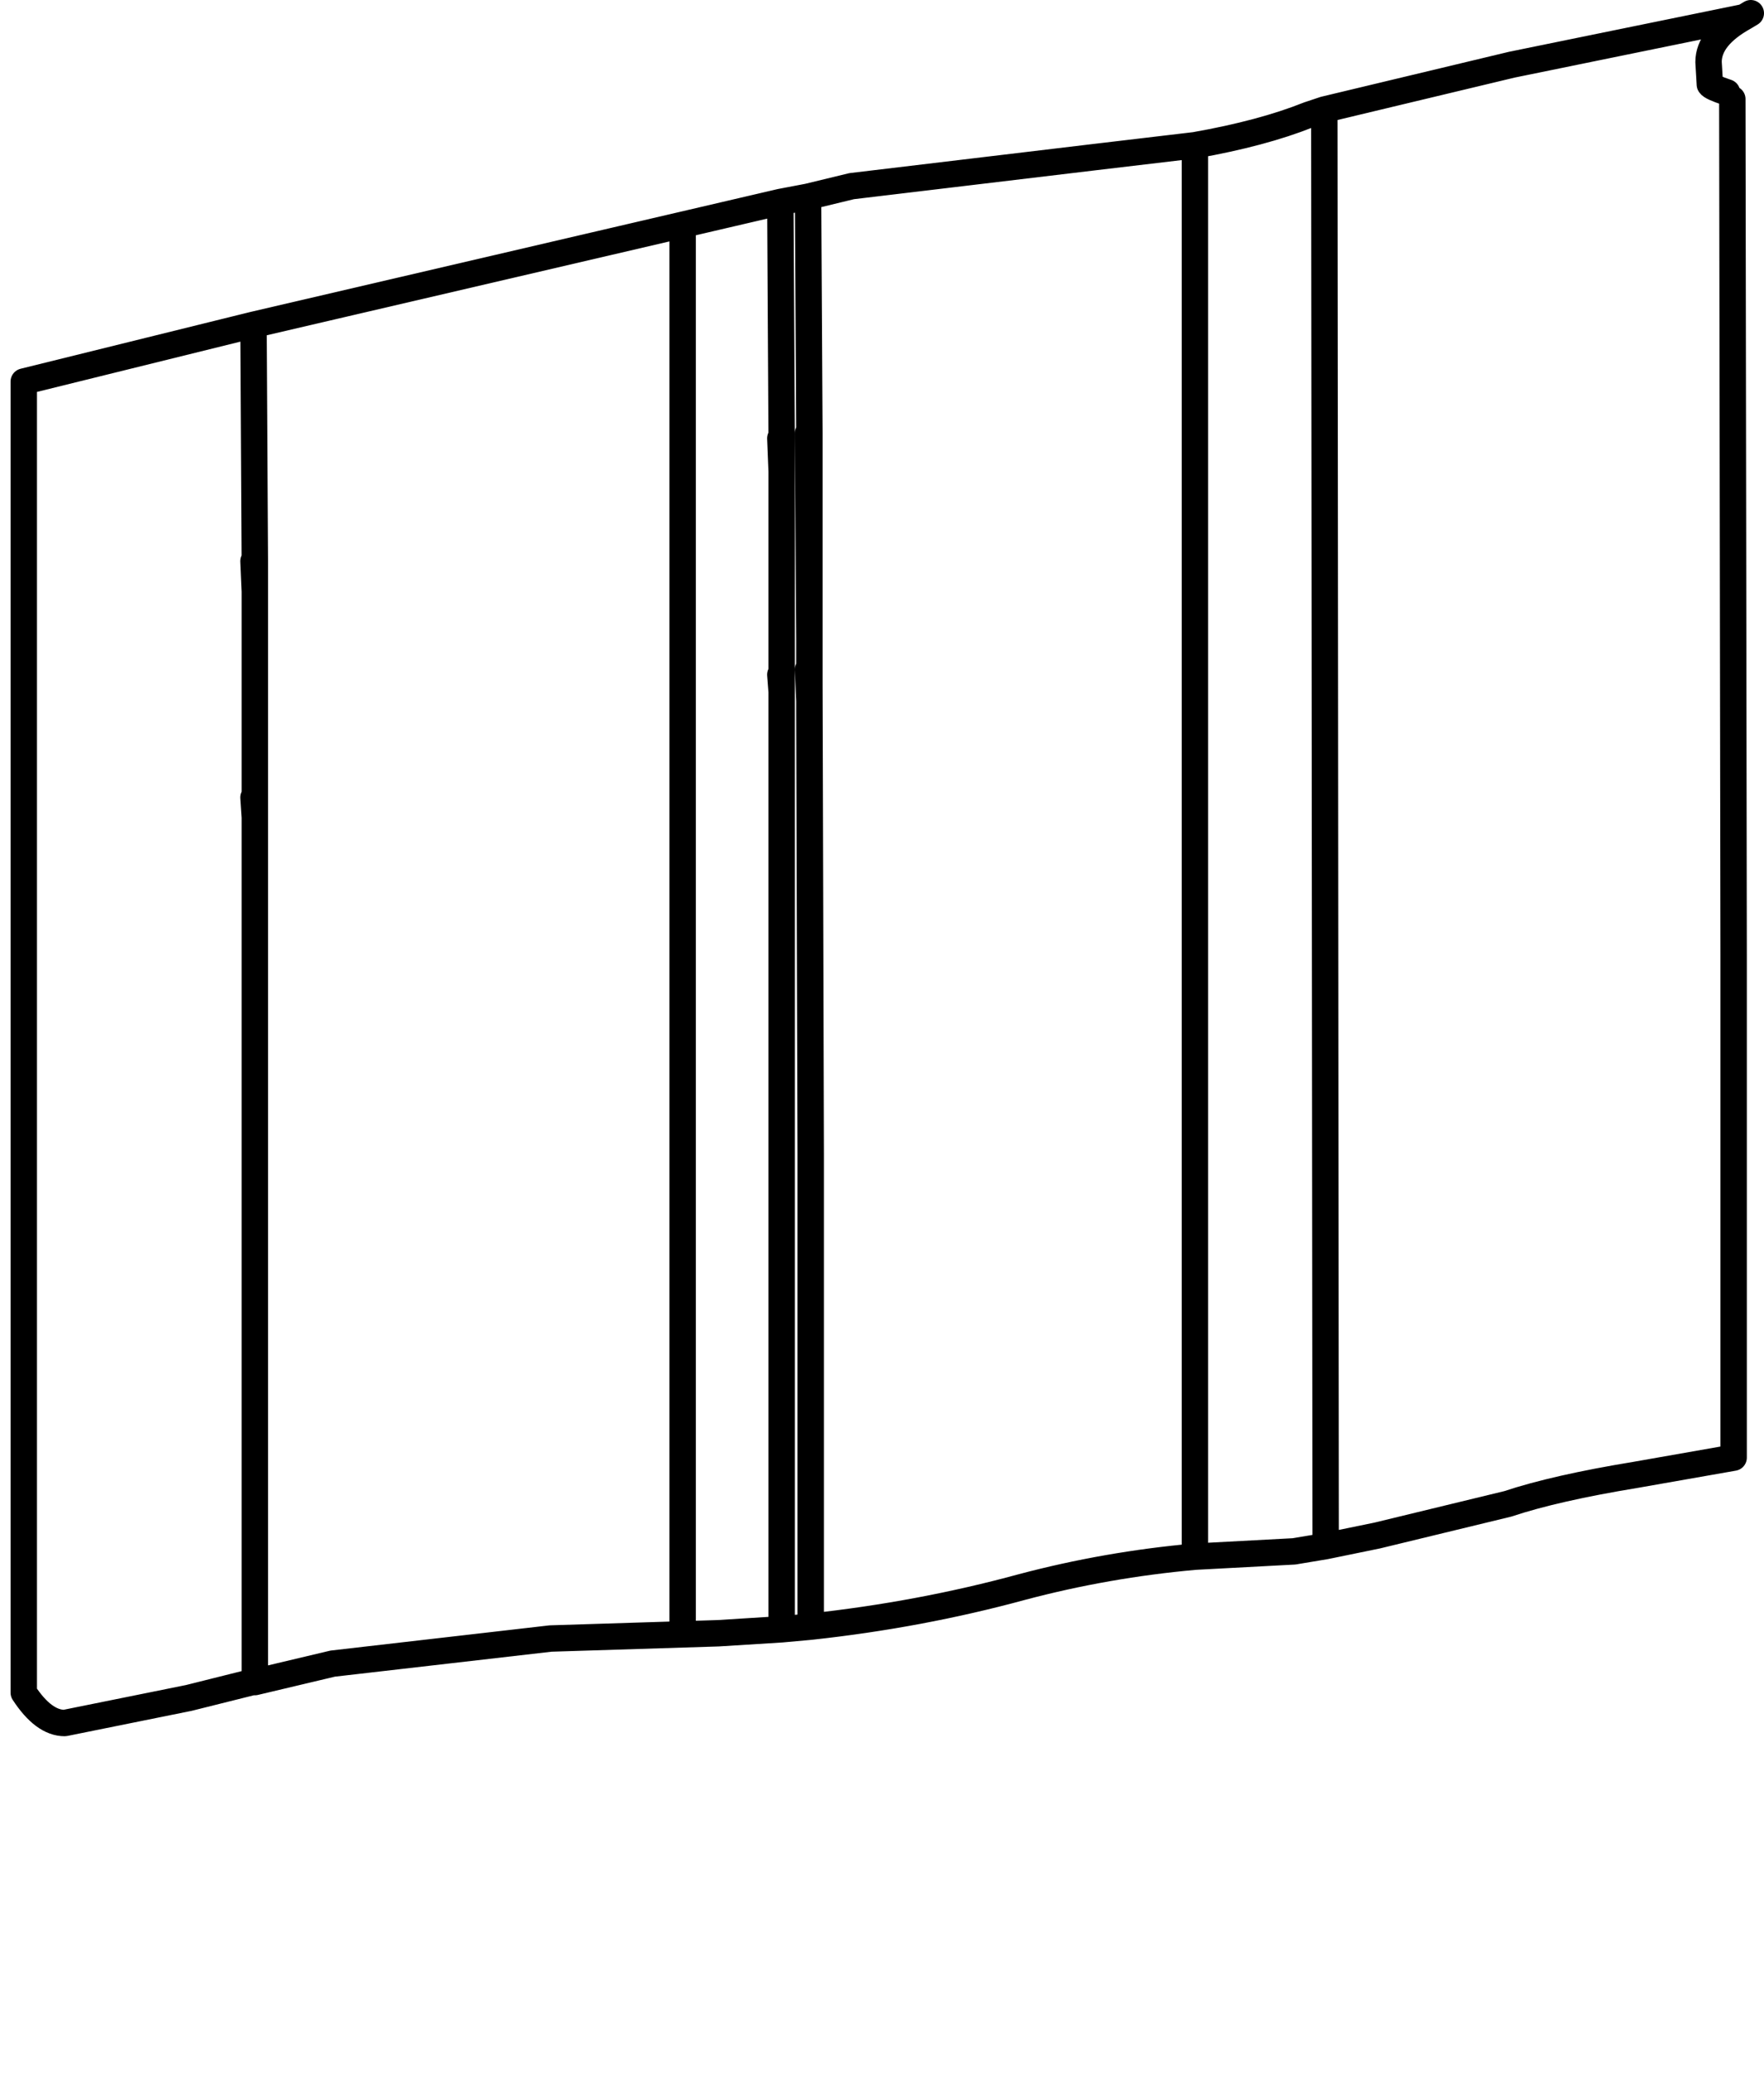 <?xml version="1.0" encoding="UTF-8" standalone="no"?>
<svg xmlns:xlink="http://www.w3.org/1999/xlink" height="78.5px" width="66.8px" xmlns="http://www.w3.org/2000/svg">
  <g transform="matrix(1.0, 0.0, 0.0, 1.0, 33.6, 23.9)">
    <use height="65.75" transform="matrix(1.0, 0.0, 0.0, 1.0, -33.2, -23.9)" width="66.4" xlink:href="#shape0"/>
  </g>
  <defs>
    <g id="shape0" transform="matrix(1.0, 0.0, 0.0, 1.0, 33.2, 23.9)">
      <path d="M32.0 -20.15 L32.05 12.25 32.05 13.4 32.05 31.3 28.35 31.95 Q25.3 32.45 23.5 33.05 L18.55 34.25 16.6 34.65 15.4 34.85 11.65 35.05 Q8.3 35.35 5.1 36.2 1.25 37.25 -2.9 37.7 L-4.0 37.8 -6.4 37.95 -12.75 38.15 -21.0 39.1 -23.95 39.8 -24.05 39.8 -26.45 40.4 -31.15 41.35 Q-31.95 41.35 -32.7 40.2 L-32.7 -9.45 -24.0 -11.6 -4.05 -16.25 -3.0 -16.45 -1.35 -16.85 7.85 -17.95 11.65 -18.4 Q14.2 -18.85 15.95 -19.55 L16.55 -19.75 23.65 -21.45 32.45 -23.25 32.7 -23.4 M32.45 -23.25 Q31.1 -22.5 31.1 -21.55 L31.15 -20.7 Q31.2 -20.6 31.8 -20.4 M32.05 12.25 L32.05 13.4 M11.65 -18.4 L11.65 35.05 M16.55 -19.75 L16.6 34.65 M-24.0 -11.6 L-23.95 -2.65 -23.95 -1.5 -23.95 5.05 -23.95 6.3 -23.95 7.45 -23.95 8.2 -23.95 39.45 M-23.95 -2.65 L-24.0 -2.65 -23.95 -1.5 M-4.0 -7.3 L-4.05 -7.3 -4.0 -6.05 -4.0 -7.3 -4.05 -16.25 M-2.9 37.7 L-2.9 28.75 -2.9 27.65 -2.9 19.8 -2.95 3.0 -2.95 2.65 -3.0 1.45 -2.95 1.45 -2.95 0.35 -3.0 -7.5 -2.95 -7.5 -3.0 -16.45 M-2.95 1.45 L-2.95 0.35 M-4.0 -6.05 L-4.0 0.4 -4.0 1.65 -4.0 2.9 -4.0 3.7 -4.0 37.5 M-4.0 2.9 L-4.0 2.3 -4.0 3.7 M-4.0 1.65 L-4.05 1.65 -4.0 2.3 -4.0 1.65 -4.0 0.4 M-2.9 19.8 L-2.95 2.0 -2.95 3.0 M-2.95 2.0 L-2.95 1.45 -2.95 -7.5 M-2.95 1.45 L-2.95 2.65 M-23.95 8.2 L-23.95 7.05 -24.0 6.3 -23.95 6.3 -23.95 5.05 M-23.95 6.3 L-23.95 7.05 -23.95 7.45 M-2.9 28.75 L-2.9 27.65 M-7.75 -15.05 L-7.75 37.65" fill="none" stroke="#000000" stroke-linecap="round" stroke-linejoin="round" stroke-width="1.0"/>
    </g>
  </defs>
</svg>

